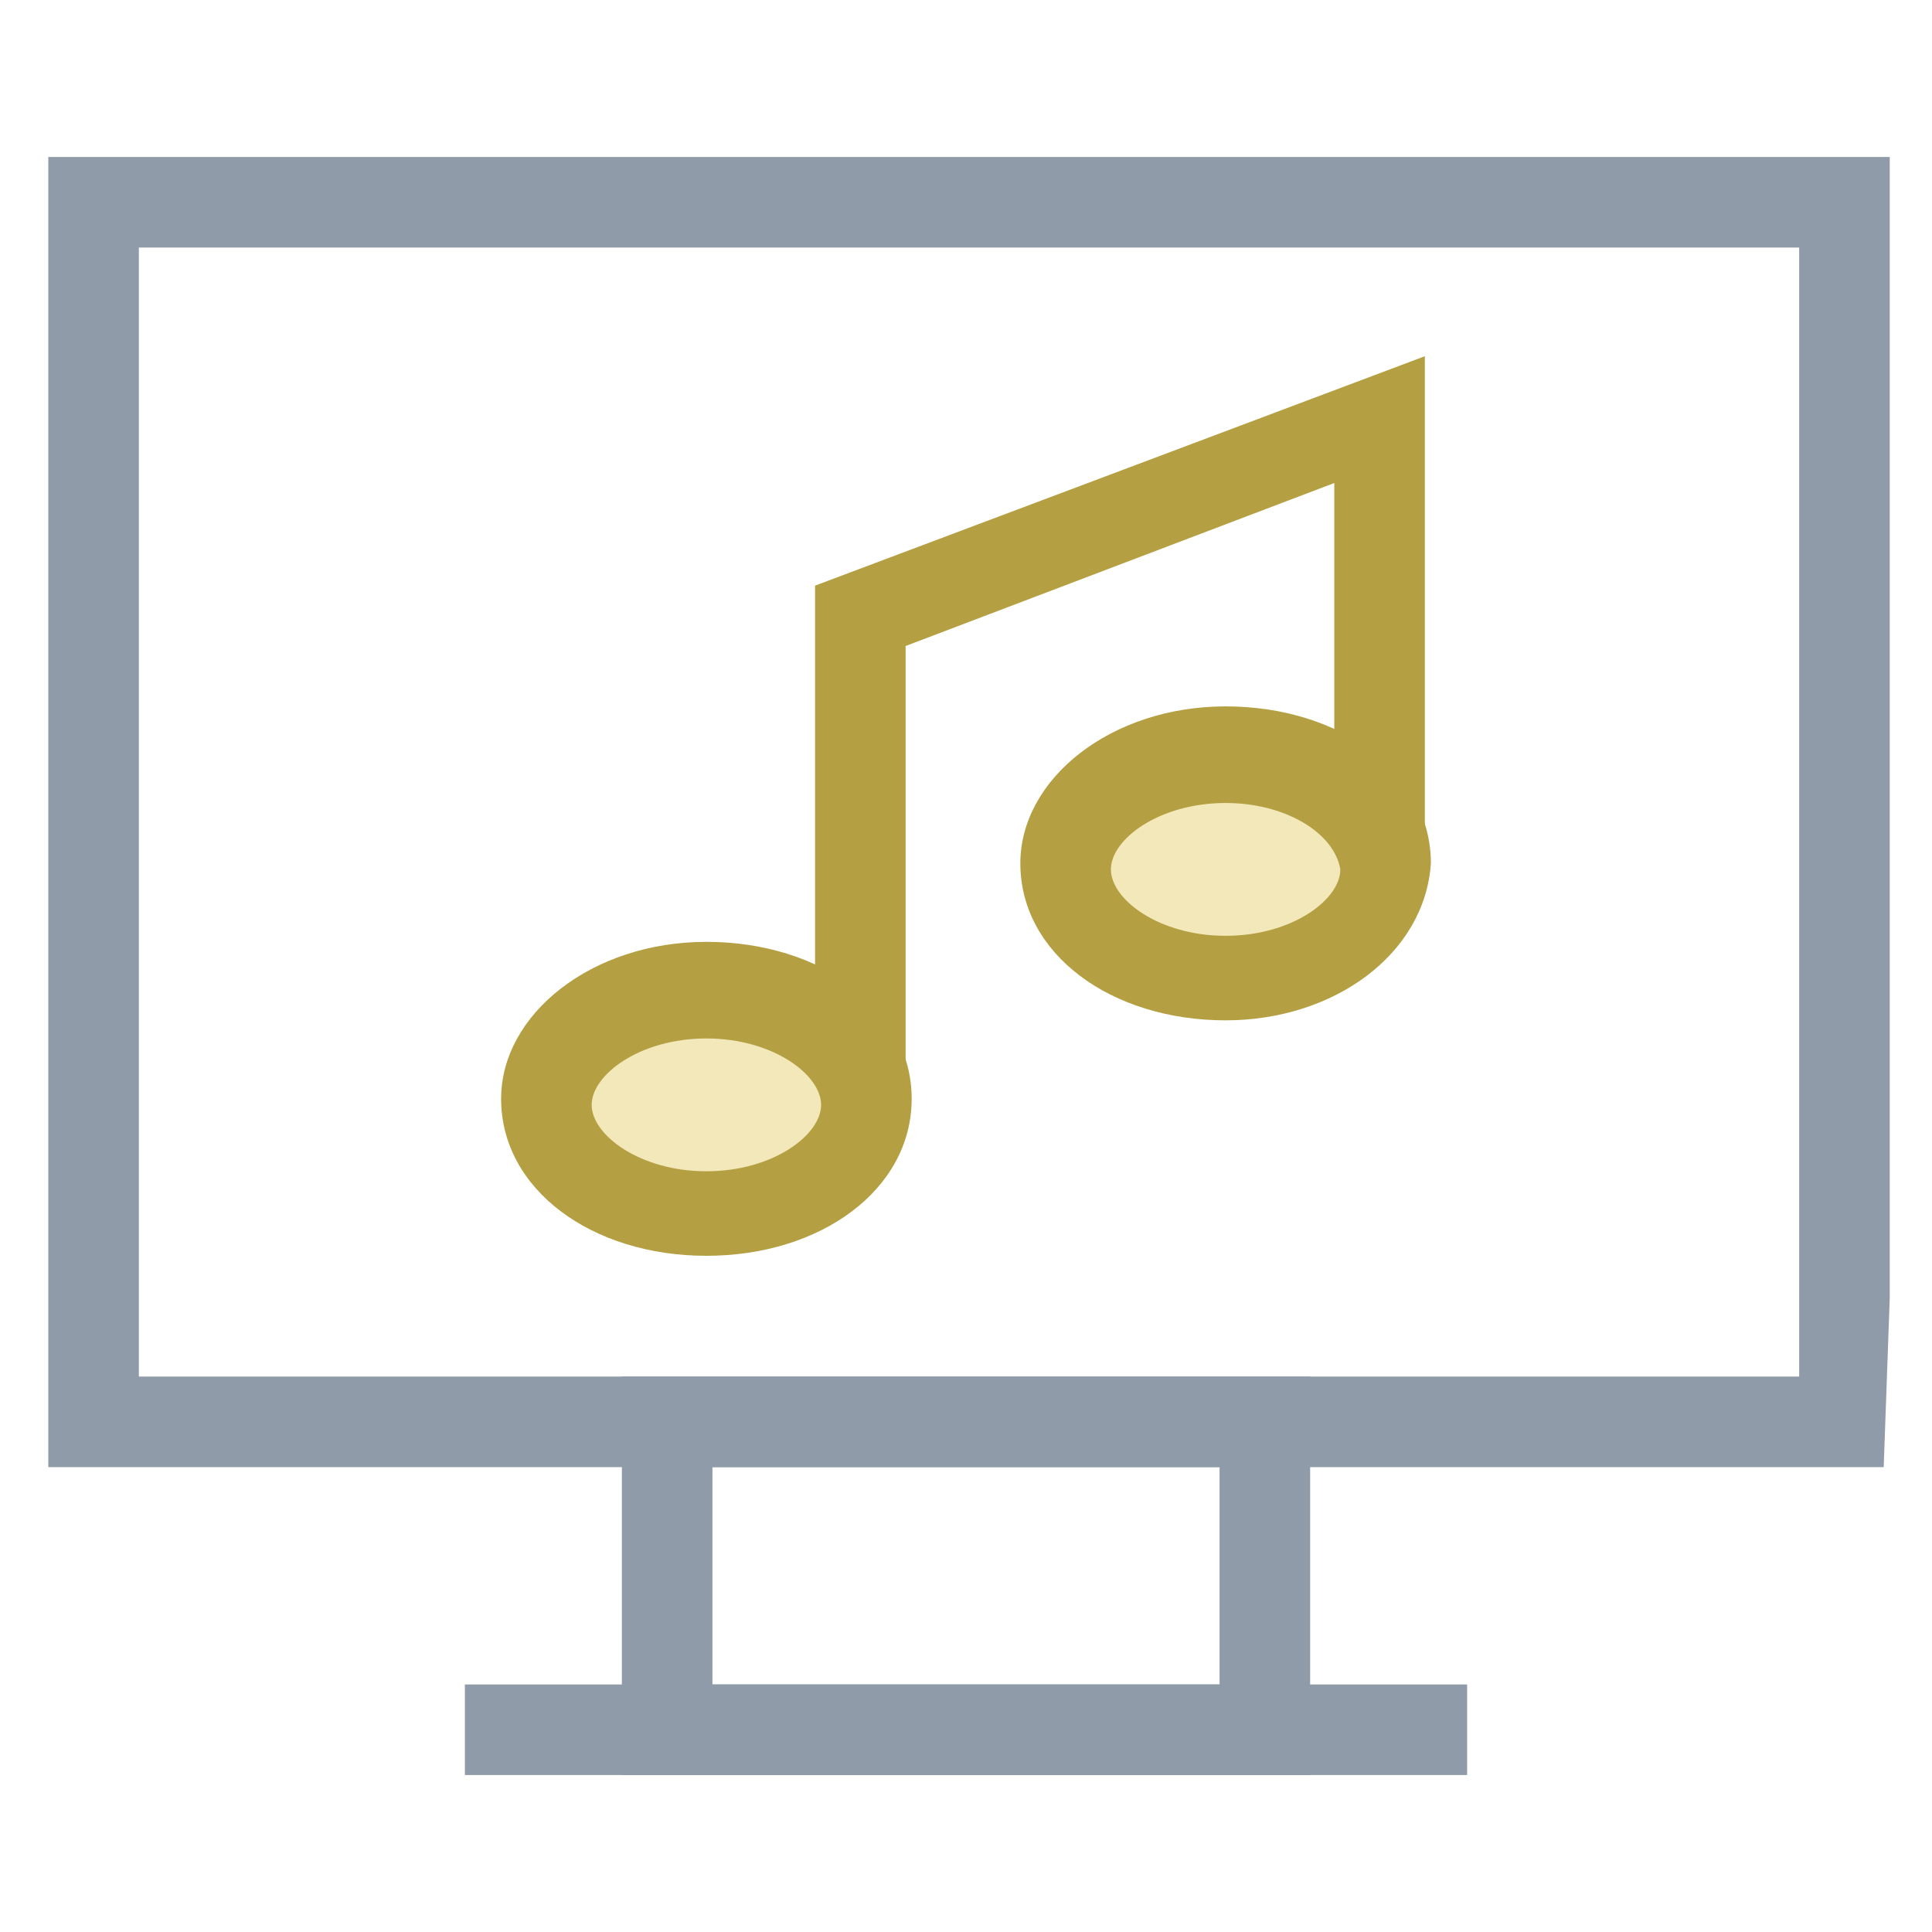 <?xml version="1.0" encoding="utf-8"?>
<!-- Generator: Adobe Illustrator 18.0.0, SVG Export Plug-In . SVG Version: 6.00 Build 0)  -->
<!DOCTYPE svg PUBLIC "-//W3C//DTD SVG 1.1//EN" "http://www.w3.org/Graphics/SVG/1.1/DTD/svg11.dtd">
<svg version="1.1" id="Layer_1" xmlns="http://www.w3.org/2000/svg" xmlns:xlink="http://www.w3.org/1999/xlink" x="0px" y="0px"
	 viewBox="0 0 32 32" enable-background="new 0 0 32 32" xml:space="preserve">
<g>
	<polygon fill="#B4A042" points="15,18.1 13.5,18.1 13.5,9.7 23.6,5.9 23.6,14.4 22.1,14.4 22.1,8 15,10.7 	"/>
	<g>
		<ellipse fill="#F2E8B9" cx="11.7" cy="18.3" rx="2.6" ry="1.8"/>
		<path fill="#B4A042" d="M11.7,20.8c-1.9,0-3.4-1.1-3.4-2.6c0-1.4,1.5-2.6,3.4-2.6c1.9,0,3.4,1.1,3.4,2.6
			C15.1,19.7,13.6,20.8,11.7,20.8z M11.7,17.2c-1.1,0-1.9,0.6-1.9,1.1c0,0.5,0.8,1.1,1.9,1.1c1.1,0,1.9-0.6,1.9-1.1
			C13.6,17.8,12.8,17.2,11.7,17.2z"/>
	</g>
	<g>
		<ellipse fill="#F2E8B9" cx="20.3" cy="14.3" rx="2.6" ry="1.8"/>
		<path fill="#B4A042" d="M20.3,16.9c-1.9,0-3.4-1.1-3.4-2.6c0-1.4,1.5-2.6,3.4-2.6c1.9,0,3.4,1.1,3.4,2.6
			C23.6,15.8,22.1,16.9,20.3,16.9z M20.3,13.3c-1.1,0-1.9,0.6-1.9,1.1c0,0.5,0.8,1.1,1.9,1.1c1.1,0,1.9-0.6,1.9-1.1
			C22.1,13.8,21.3,13.3,20.3,13.3z"/>
	</g>
	<path fill="#8F9BA8" d="M31.2,24.3H0.8V2.6h30.5l0,18.9L31.2,24.3z M2.3,22.8h27.5l0-17.4l0-1.3H2.3V22.8z"/>
	<rect x="7.7" y="27.9" fill="#8F9BA8" width="16.6" height="1.5"/>
	<path fill="#8F9BA8" d="M21.7,29.4H10.3v-6.6h11.4V29.4z M11.8,27.9h8.4v-3.6h-8.4V27.9z"/>
</g>
</svg>
